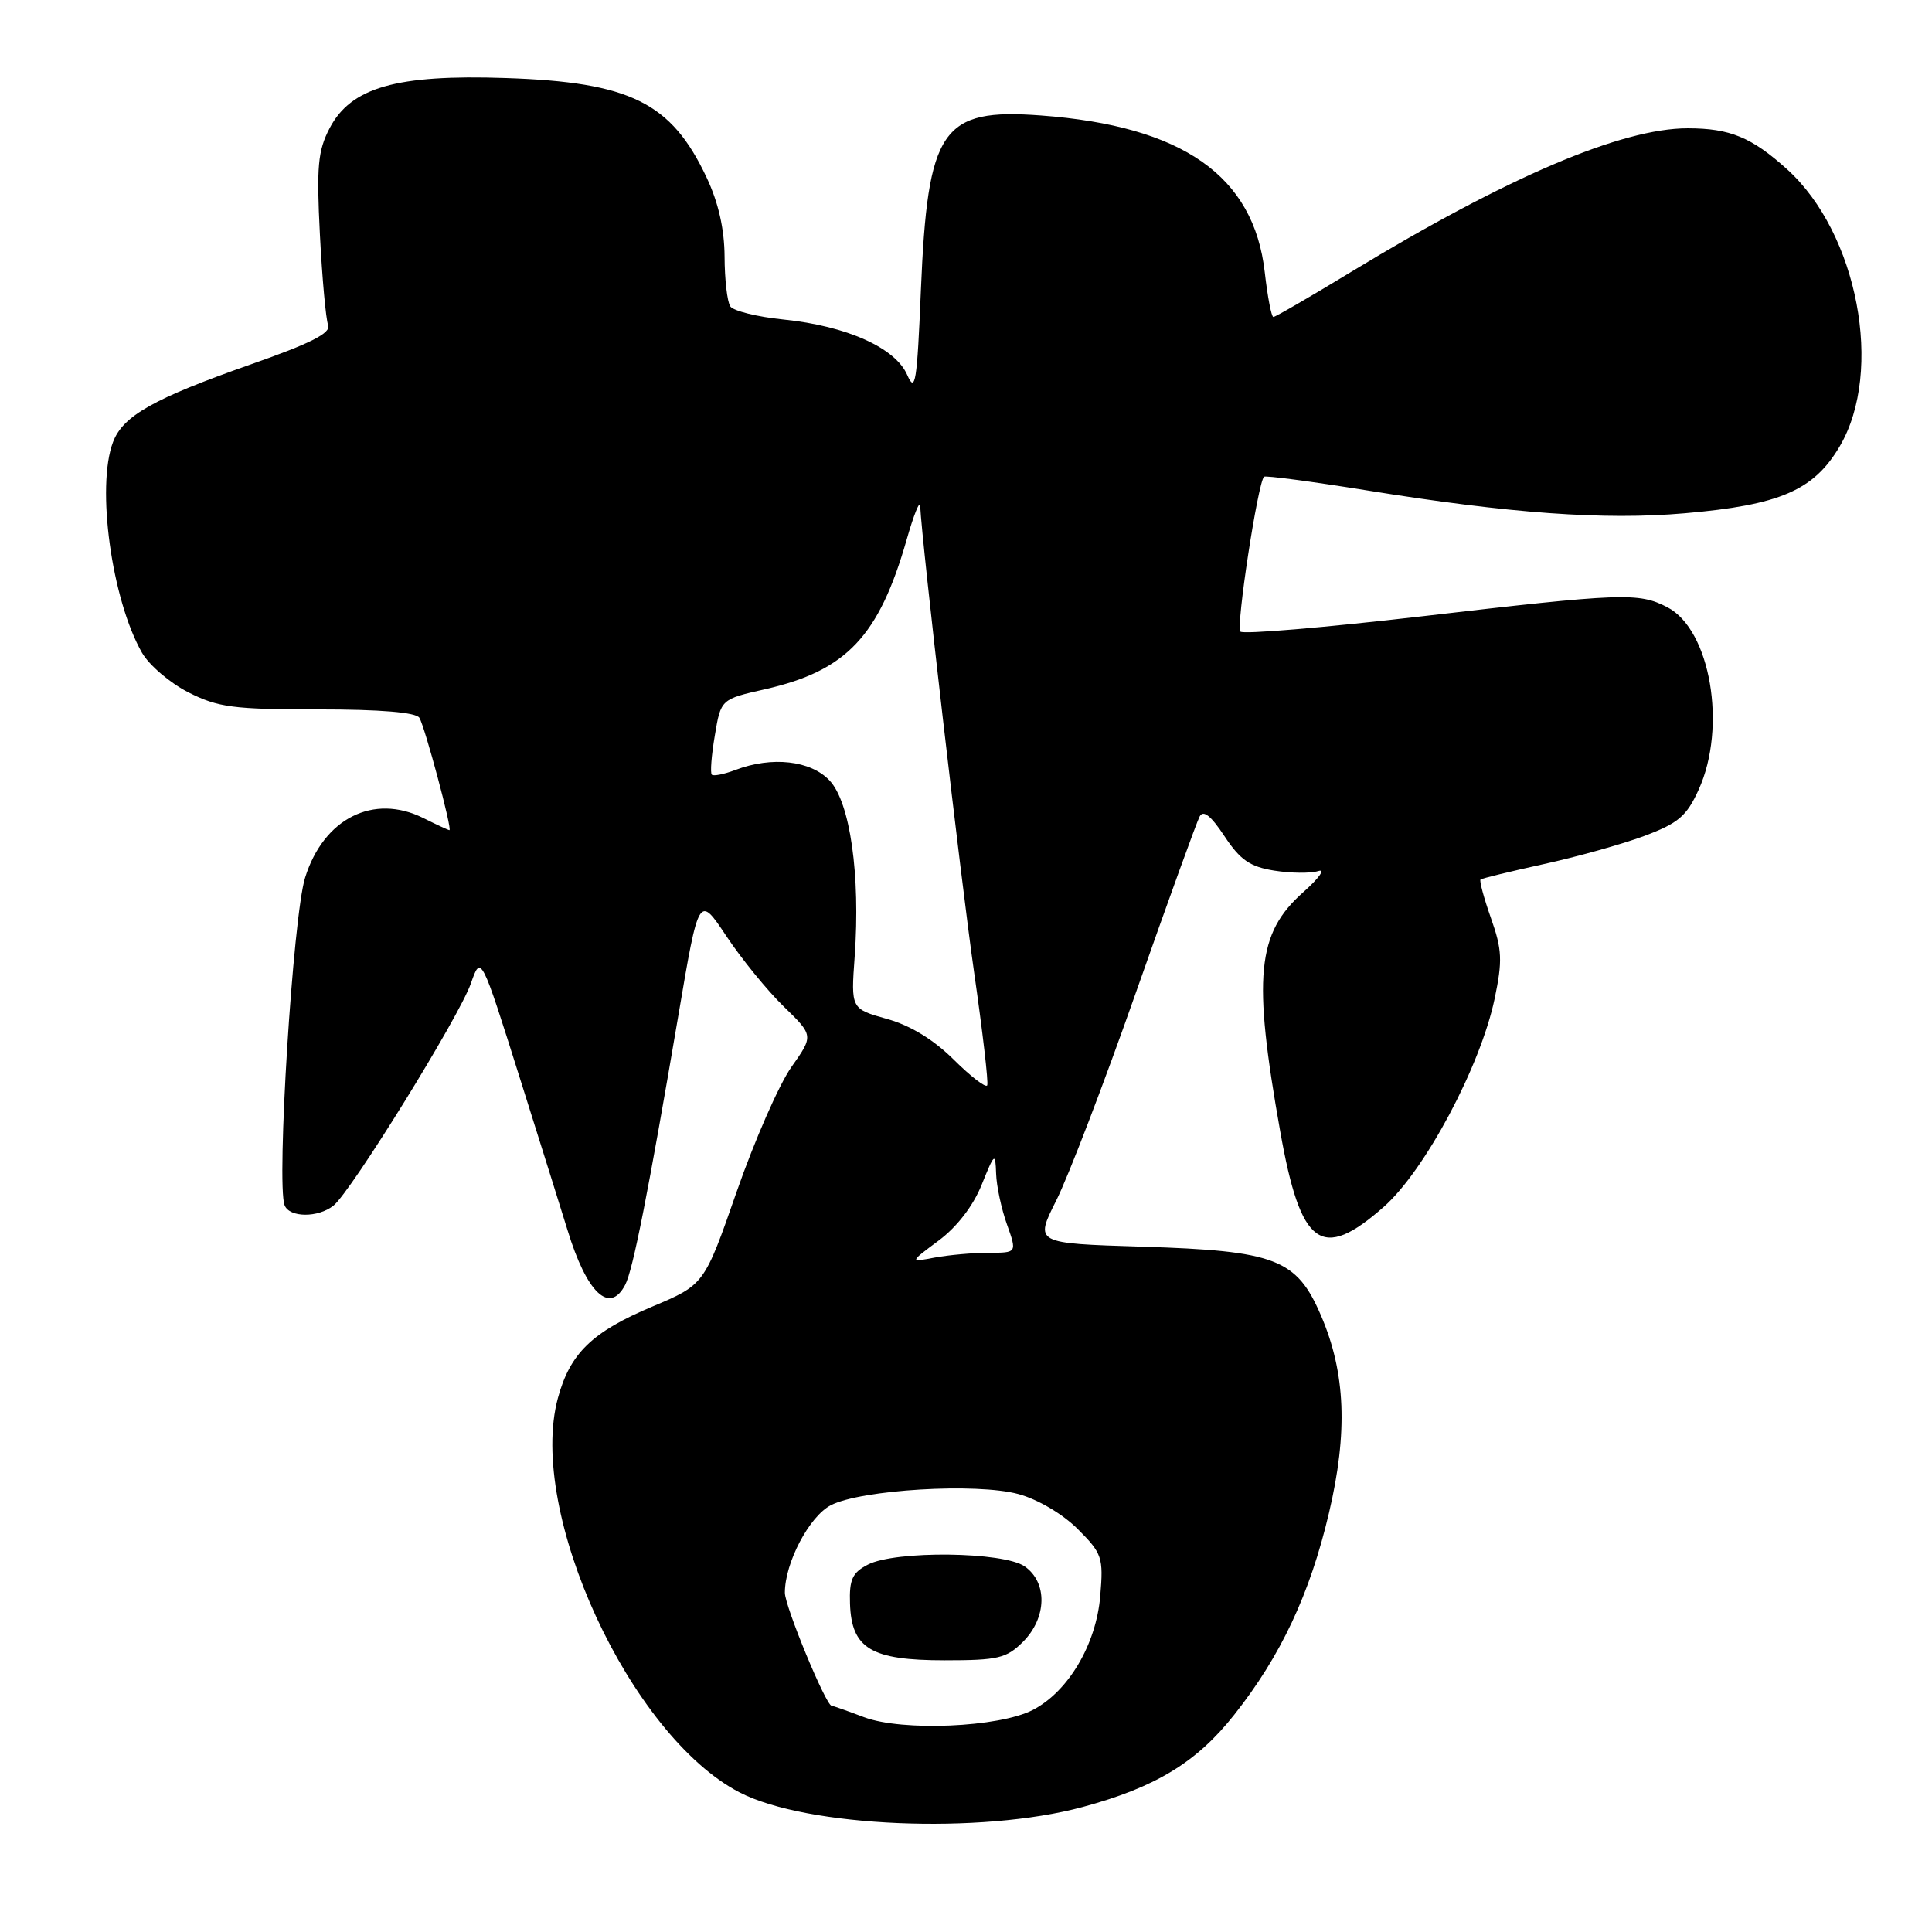 <?xml version="1.0" encoding="UTF-8" standalone="no"?>
<!DOCTYPE svg PUBLIC "-//W3C//DTD SVG 1.1//EN" "http://www.w3.org/Graphics/SVG/1.1/DTD/svg11.dtd" >
<svg xmlns="http://www.w3.org/2000/svg" xmlns:xlink="http://www.w3.org/1999/xlink" version="1.1" viewBox="0 0 256 256">
 <g >
 <path fill="currentColor"
d=" M 143.45 239.44 C 153.12 236.83 158.56 233.52 163.53 227.23 C 169.71 219.43 173.57 211.21 176.09 200.50 C 178.62 189.78 178.30 181.90 175.04 174.32 C 171.81 166.80 169.05 165.74 151.30 165.19 C 137.10 164.75 137.10 164.75 139.95 159.09 C 141.52 155.98 146.29 143.55 150.53 131.47 C 154.78 119.39 158.57 108.91 158.96 108.19 C 159.44 107.28 160.45 108.08 162.25 110.80 C 164.33 113.95 165.63 114.85 168.84 115.36 C 171.04 115.71 173.66 115.74 174.67 115.42 C 175.68 115.10 174.78 116.36 172.69 118.22 C 166.52 123.69 165.98 129.37 169.64 149.94 C 172.35 165.19 175.09 167.19 183.33 159.94 C 188.80 155.13 196.17 141.29 198.05 132.32 C 199.10 127.29 199.04 125.84 197.56 121.66 C 196.62 118.99 196.00 116.69 196.18 116.54 C 196.35 116.39 200.10 115.48 204.50 114.51 C 208.90 113.55 214.91 111.87 217.85 110.78 C 222.39 109.08 223.48 108.16 225.08 104.64 C 228.86 96.32 226.64 83.42 220.93 80.46 C 217.11 78.49 215.05 78.56 188.27 81.68 C 175.49 83.16 164.73 84.07 164.36 83.69 C 163.75 83.08 166.66 64.00 167.49 63.17 C 167.68 62.99 173.79 63.80 181.07 64.97 C 199.98 68.03 212.59 68.94 223.23 68.01 C 235.85 66.92 240.34 64.98 243.78 59.13 C 249.64 49.17 246.16 30.90 236.81 22.44 C 232.09 18.18 229.23 17.00 223.62 17.00 C 214.86 17.00 199.72 23.46 179.08 36.00 C 173.65 39.30 168.99 42.00 168.73 42.00 C 168.47 42.00 167.96 39.34 167.59 36.09 C 166.14 23.30 156.73 16.70 137.93 15.30 C 124.76 14.32 122.92 17.01 122.02 38.50 C 121.52 50.67 121.28 52.13 120.22 49.70 C 118.66 46.09 112.21 43.20 103.84 42.34 C 100.35 41.99 97.17 41.20 96.77 40.60 C 96.36 39.99 96.02 37.02 96.01 34.00 C 95.99 30.34 95.19 26.82 93.62 23.50 C 88.94 13.57 83.52 10.89 67.00 10.34 C 52.53 9.85 46.50 11.57 43.67 17.00 C 42.12 19.98 41.93 22.08 42.39 31.08 C 42.69 36.90 43.18 42.30 43.48 43.08 C 43.88 44.13 41.20 45.49 33.19 48.30 C 20.38 52.80 16.29 55.10 14.98 58.57 C 12.73 64.47 14.80 79.47 18.82 86.50 C 19.77 88.15 22.54 90.51 24.98 91.75 C 28.90 93.73 30.93 94.00 42.15 94.00 C 50.42 94.00 55.12 94.39 55.57 95.11 C 56.30 96.30 59.97 110.00 59.55 110.00 C 59.42 110.00 57.86 109.28 56.10 108.40 C 49.50 105.11 42.88 108.44 40.43 116.29 C 38.82 121.43 36.61 156.81 37.71 159.70 C 38.35 161.35 42.14 161.38 44.19 159.75 C 46.52 157.89 60.85 134.73 62.39 130.32 C 63.73 126.50 63.73 126.50 68.93 143.00 C 71.79 152.07 74.61 161.07 75.20 163.00 C 77.75 171.34 80.77 174.21 82.84 170.25 C 83.87 168.29 85.89 158.05 89.89 134.53 C 92.60 118.56 92.60 118.56 96.24 124.03 C 98.24 127.04 101.66 131.24 103.84 133.36 C 107.81 137.22 107.81 137.22 104.85 141.41 C 103.23 143.71 99.97 151.14 97.61 157.92 C 93.32 170.23 93.32 170.23 86.41 173.14 C 78.45 176.49 75.53 179.32 73.92 185.27 C 69.84 200.36 83.50 230.00 98.01 237.51 C 106.92 242.11 129.92 243.09 143.45 239.44 Z  M 114.50 227.54 C 112.30 226.71 110.36 226.02 110.19 226.02 C 109.43 225.98 104.00 212.84 104.00 211.04 C 104.00 207.08 107.23 200.93 110.09 199.45 C 114.10 197.38 129.41 196.47 134.94 197.97 C 137.52 198.67 140.82 200.62 142.81 202.61 C 146.04 205.84 146.22 206.36 145.79 211.46 C 145.26 217.89 141.56 224.14 136.85 226.58 C 132.37 228.89 119.56 229.44 114.50 227.54 Z  M 135.55 217.55 C 138.72 214.37 138.83 209.69 135.78 207.56 C 132.98 205.60 118.66 205.43 115.00 207.32 C 112.94 208.38 112.52 209.29 112.63 212.50 C 112.83 218.45 115.43 220.00 125.16 220.00 C 132.25 220.00 133.35 219.74 135.55 217.55 Z  M 124.38 164.38 C 126.78 162.60 128.95 159.79 130.07 157.00 C 131.79 152.74 131.89 152.66 131.99 155.50 C 132.04 157.15 132.69 160.19 133.43 162.25 C 134.76 166.00 134.76 166.00 131.01 166.00 C 128.94 166.00 125.73 166.29 123.88 166.63 C 120.50 167.27 120.50 167.27 124.38 164.38 Z  M 126.39 140.42 C 123.72 137.76 120.62 135.87 117.52 135.01 C 112.75 133.67 112.75 133.67 113.25 126.74 C 114.02 115.95 112.65 106.32 109.93 103.43 C 107.43 100.76 102.28 100.18 97.43 102.03 C 95.94 102.59 94.54 102.87 94.32 102.65 C 94.09 102.43 94.27 100.09 94.72 97.45 C 95.52 92.65 95.52 92.65 101.41 91.32 C 112.16 88.87 116.46 84.33 120.14 71.50 C 121.08 68.20 121.89 66.20 121.93 67.06 C 122.15 71.88 127.33 116.66 129.07 128.81 C 130.20 136.68 130.99 143.43 130.81 143.81 C 130.64 144.19 128.65 142.66 126.39 140.42 Z "/>
</g>
</svg>